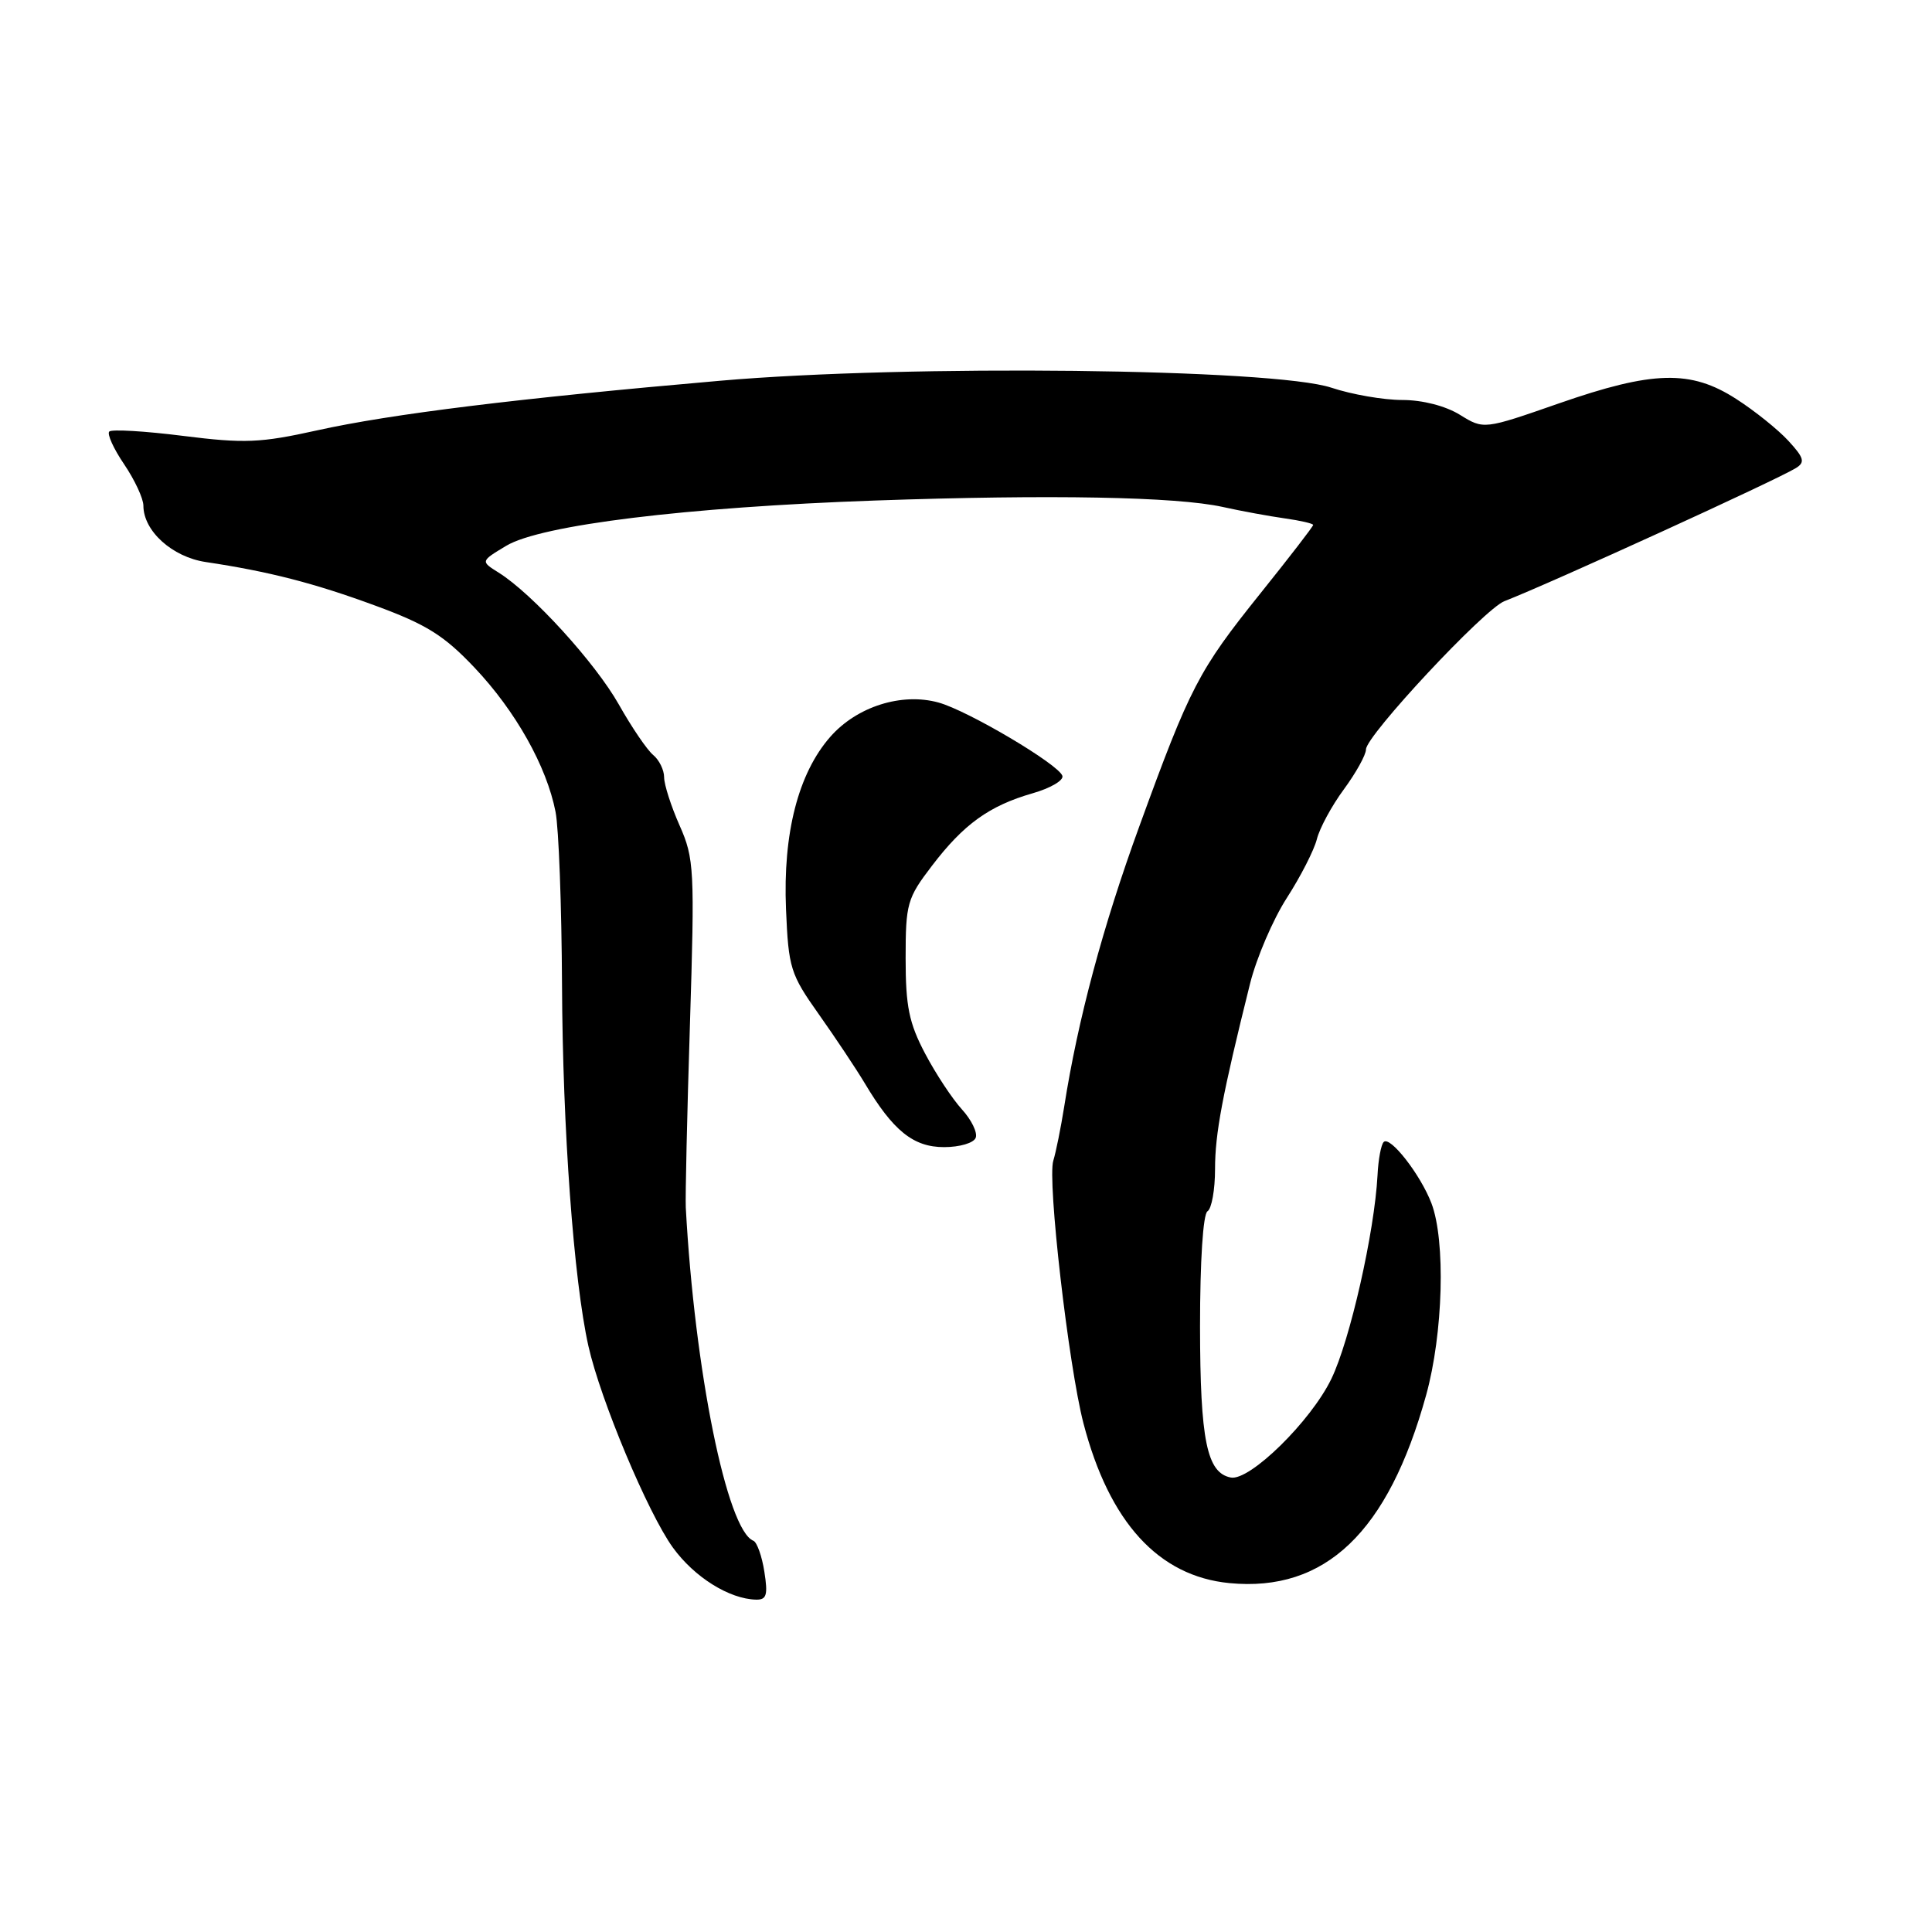 <?xml version="1.0" encoding="UTF-8" standalone="no"?>
<!DOCTYPE svg PUBLIC "-//W3C//DTD SVG 1.1//EN" "http://www.w3.org/Graphics/SVG/1.1/DTD/svg11.dtd" >
<svg xmlns="http://www.w3.org/2000/svg" xmlns:xlink="http://www.w3.org/1999/xlink" version="1.1" viewBox="0 0 256 256">
 <g >
 <path fill="currentColor"
d=" M 101.28 208.25 C 100.96 206.19 100.30 204.35 99.83 204.16 C 96.33 202.78 92.04 181.61 90.87 160.00 C 90.80 158.62 91.04 147.72 91.42 135.76 C 92.06 115.19 91.99 113.76 90.05 109.38 C 88.92 106.83 88.00 103.96 88.00 103.00 C 88.00 102.03 87.35 100.70 86.55 100.04 C 85.75 99.38 83.70 96.37 82.00 93.35 C 78.87 87.81 70.54 78.67 66.08 75.88 C 63.67 74.37 63.67 74.37 67.08 72.32 C 71.68 69.56 90.96 67.20 116.00 66.32 C 139.27 65.51 155.85 65.82 162.00 67.17 C 164.47 67.72 168.19 68.40 170.25 68.69 C 172.31 68.98 174.00 69.37 174.00 69.56 C 174.00 69.76 170.85 73.84 167.00 78.64 C 158.82 88.84 157.71 90.96 150.96 109.51 C 146.13 122.76 142.82 135.11 141.01 146.65 C 140.56 149.48 139.91 152.69 139.57 153.79 C 138.75 156.35 141.59 180.99 143.56 188.58 C 146.98 201.71 153.51 208.86 162.91 209.77 C 175.61 210.99 183.94 203.03 188.97 184.86 C 191.23 176.70 191.57 164.40 189.67 159.43 C 188.22 155.64 184.19 150.47 183.35 151.32 C 183.00 151.66 182.63 153.64 182.53 155.72 C 182.13 163.26 178.88 177.62 176.41 182.71 C 173.69 188.33 165.60 196.26 163.09 195.78 C 159.91 195.17 159.03 190.85 159.01 175.81 C 159.01 167.08 159.41 160.87 160.00 160.50 C 160.55 160.16 161.00 157.64 161.00 154.90 C 161.00 150.21 161.97 145.05 165.64 130.33 C 166.49 126.93 168.68 121.83 170.50 119.00 C 172.33 116.16 174.12 112.66 174.49 111.20 C 174.85 109.75 176.46 106.77 178.07 104.59 C 179.68 102.40 181.00 100.02 181.00 99.30 C 181.00 97.49 196.68 80.69 199.34 79.66 C 205.55 77.24 235.40 63.61 237.97 62.02 C 239.21 61.25 239.05 60.67 236.97 58.41 C 235.61 56.93 232.50 54.43 230.05 52.86 C 224.03 48.98 219.03 49.11 206.54 53.46 C 196.61 56.92 196.61 56.92 193.44 54.96 C 191.52 53.78 188.49 53.00 185.79 53.00 C 183.33 53.00 179.11 52.27 176.41 51.37 C 168.77 48.83 120.33 48.28 95.43 50.45 C 68.64 52.78 51.83 54.85 42.00 57.03 C 34.51 58.69 32.40 58.78 24.28 57.76 C 19.21 57.12 14.80 56.86 14.48 57.18 C 14.16 57.50 15.05 59.46 16.45 61.52 C 17.85 63.59 19.00 66.06 19.00 67.00 C 19.00 70.35 22.81 73.80 27.25 74.47 C 35.66 75.73 41.64 77.27 49.73 80.25 C 56.51 82.74 58.84 84.20 62.88 88.47 C 68.32 94.22 72.43 101.53 73.61 107.56 C 74.04 109.72 74.42 120.05 74.47 130.50 C 74.55 149.54 76.02 169.67 77.97 178.37 C 79.57 185.50 85.86 200.50 89.16 205.06 C 92.00 208.98 96.63 211.88 100.19 211.96 C 101.58 211.99 101.77 211.34 101.28 208.25 Z  M 129.29 150.75 C 129.54 150.06 128.72 148.38 127.46 147.00 C 126.20 145.62 124.00 142.30 122.58 139.60 C 120.45 135.56 120.00 133.35 120.00 126.99 C 120.00 119.73 120.20 119.02 123.49 114.72 C 127.69 109.21 131.08 106.77 136.81 105.12 C 139.19 104.44 140.97 103.40 140.77 102.80 C 140.26 101.27 128.25 94.16 124.36 93.09 C 119.48 91.74 113.54 93.62 110.02 97.63 C 105.77 102.47 103.73 110.42 104.15 120.47 C 104.48 128.28 104.73 129.08 108.50 134.40 C 110.70 137.51 113.43 141.61 114.57 143.51 C 118.33 149.83 121.02 152.00 125.09 152.00 C 127.17 152.00 129.04 151.45 129.29 150.75 Z "/>
</g>
</svg>